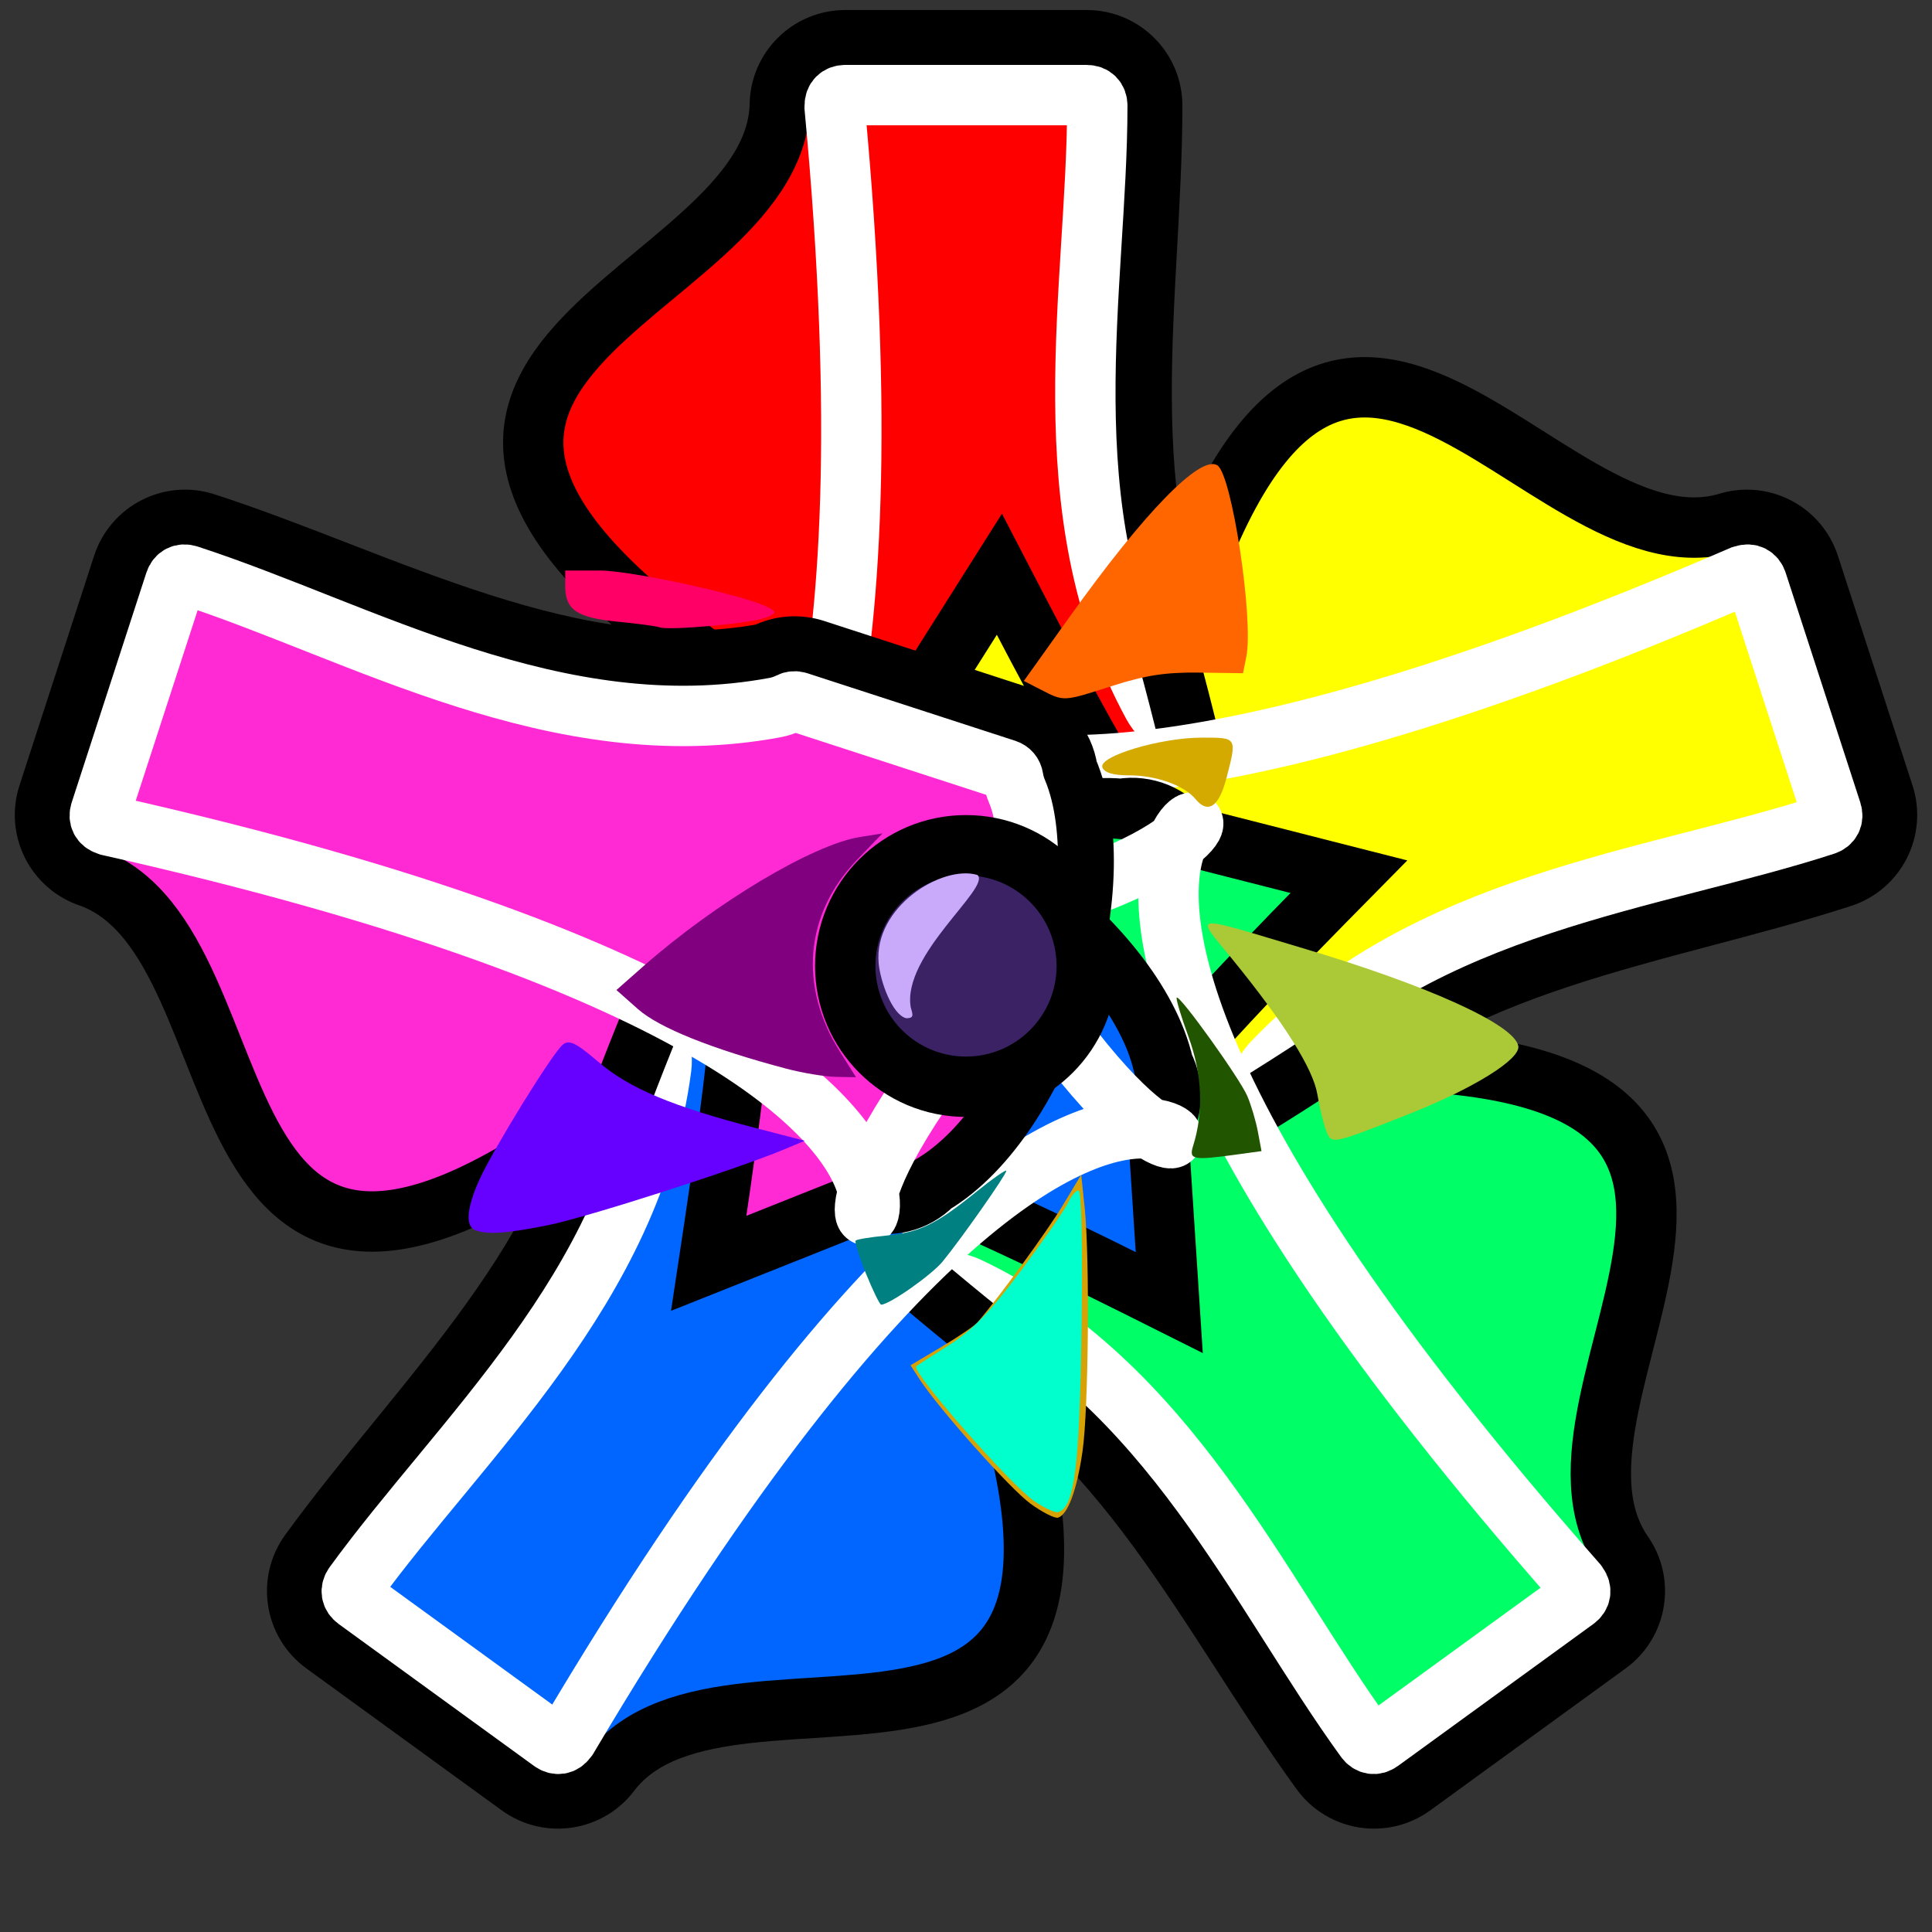<?xml version="1.0" encoding="UTF-8" standalone="no"?>
<svg
   xmlns:dc="http://purl.org/dc/elements/1.1/"
   xmlns:cc="http://creativecommons.org/ns#"
   xmlns:rdf="http://www.w3.org/1999/02/22-rdf-syntax-ns#"
   xmlns:svg="http://www.w3.org/2000/svg"
   xmlns="http://www.w3.org/2000/svg"
   xmlns:xlink="http://www.w3.org/1999/xlink"
   xmlns:sodipodi="http://sodipodi.sourceforge.net/DTD/sodipodi-0.dtd"
   xmlns:inkscape="http://www.inkscape.org/namespaces/inkscape"
   width="512.0px"
   height="512.0px"
   viewBox="0 0 512.0 512.0"
   version="1.1"
   id="SVGRoot"
   sodipodi:docname="anypalette-logo.svg"
   inkscape:version="1.0.1 (0767f8302a, 2020-10-17)">
  <rect x="0" y="0" width="512.0" height="512.0" fill="#333333" stroke="none"/>
  <defs
     id="defs857">
    <inkscape:path-effect
       effect="spiro"
       id="path-effect1459"
       is_visible="true"
       lpeversion="1" />
  </defs>
  <sodipodi:namedview
     id="base"
     pagecolor="#ffffff"
     bordercolor="#666666"
     borderopacity="1.0"
     inkscape:pageopacity="0.0"
     inkscape:pageshadow="2"
     inkscape:zoom="0.7"
     inkscape:cx="236.30348"
     inkscape:cy="140.20401"
     inkscape:document-units="px"
     inkscape:current-layer="layer1"
     inkscape:document-rotation="0"
     showgrid="false"
     inkscape:window-width="1848"
     inkscape:window-height="1016"
     inkscape:window-x="72"
     inkscape:window-y="27"
     inkscape:window-maximized="1"
     showguides="false"
     inkscape:guide-bbox="true"
     inkscape:snap-object-midpoints="true"
     inkscape:snap-center="true"
     inkscape:snap-global="true">
    <inkscape:grid
       type="xygrid"
       id="grid1427"
       empspacing="32" />
    <sodipodi:guide
       position="256,256"
       orientation="0,-1"
       id="guide1484" />
    <sodipodi:guide
       position="256,256"
       orientation="1,0"
       id="guide2688" />
  </sodipodi:namedview>
  <g
     inkscape:label="Layer 1"
     inkscape:groupmode="layer"
     id="layer1">
    <g
       id="g1480"
       inkscape:transform-center-y="-109.48364"
       inkscape:tile-cx="256"
       inkscape:tile-cy="256"
       inkscape:tile-w="152.8738"
       inkscape:tile-h="289.90652"
       inkscape:tile-x0="179.5631"
       inkscape:tile-y0="1.5630971"
       transform="translate(416,-23.508)">
      <path
         id="path1461"
         style="font-variation-settings:normal;opacity:1;vector-effect:none;fill-opacity:1;stroke:#000000;stroke-width:16;stroke-linecap:butt;stroke-linejoin:miter;stroke-miterlimit:4;stroke-dasharray:none;stroke-dashoffset:0;stroke-opacity:1;stop-color:#000000;stop-opacity:1"
         d="M 224,10.654 C 214.42,10.655 206.655,18.42 206.654,28 204.911,80.292 69.47,94.914 193.734,179.734 334.097,186.542 208.101,207.548 160,215.508 L 188.654,250 c 4.2e-4,6.57 3.712,12.575 9.588,15.514 C 224,288 288,288 313.758,265.514 c 5.876,-2.938 9.587,-8.944 9.588,-15.514 v -58 c 8e-5,-4.6 -1.827,-9.012 -5.08,-12.266 C 293.577,134.318 305.346,78.269 305.346,28 305.345,18.42 297.58,10.655 288,10.654 Z"
         sodipodi:nodetypes="ccccccccccccc" />
      <path
         id="use1513"
         style="font-variation-settings:normal;vector-effect:none;fill-opacity:1;stroke:#ffffff;stroke-width:16;stroke-linecap:butt;stroke-linejoin:miter;stroke-miterlimit:4;stroke-dasharray:none;stroke-dashoffset:0;stroke-opacity:1;stop-color:#000000"
         d="m 224,25.207 c -1.715,9.8e-5 -2.793,1.078 -2.793,2.793 2e-5,0.161 -0.003,0.323 -0.008,0.484 31.365,334.465 -119.977,174.005 34.801,239.34 20.009,0 39.807,-5.957 48.188,-13.273 0.929,-0.811 1.958,-1.501 3.061,-2.053 0.974,-0.487 1.545,-1.409 1.545,-2.498 v -58 c 1e-5,-0.746 -0.291,-1.447 -0.818,-1.975 -0.988,-0.988 -1.829,-2.113 -2.496,-3.34 C 277.464,135.15 290.793,75.997 290.793,28 290.793,26.285 289.715,25.207 288,25.207 Z"
         sodipodi:nodetypes="csccssccccscc" />
    </g>
    <use
       x="0"
       y="0"
       inkscape:tiled-clone-of="#g1480"
       xlink:href="#g1480"
       fill="#ff0000"
       stroke="#ff0000"
       id="use2670"
       inkscape:transform-center-y="-109.48364"
       width="100%"
       height="100%"
       transform="translate(-416,23.508)" />
    <use
       x="0"
       y="0"
       inkscape:tiled-clone-of="#g1480"
       xlink:href="#g1480"
       transform="rotate(72,447.822,-42.041)"
       fill="#ccff00"
       stroke="#ccff00"
       id="use2672"
       inkscape:transform-center-x="-106.44575"
       inkscape:transform-center-y="-27.597594"
       width="100%"
       height="100%"
       style="fill:#ffff00" />
    <use
       x="0"
       y="0"
       inkscape:tiled-clone-of="#g1480"
       xlink:href="#g1480"
       transform="rotate(144,460.181,176.663)"
       fill="#00ff66"
       stroke="#00ff66"
       id="use2674"
       inkscape:transform-center-x="-61.490337"
       inkscape:transform-center-y="89.365342"
       width="100%"
       height="100%" />
    <use
       x="0"
       y="0"
       inkscape:tiled-clone-of="#g1480"
       xlink:href="#g1480"
       transform="rotate(-144,467.819,311.829)"
       fill="#0066ff"
       stroke="#0066ff"
       id="use2676"
       inkscape:transform-center-x="61.490337"
       inkscape:transform-center-y="89.365342"
       width="100%"
       height="100%" />
    <use
       x="0"
       y="0"
       inkscape:tiled-clone-of="#g1480"
       xlink:href="#g1480"
       transform="rotate(-72,480.178,530.533)"
       fill="#cc00ff"
       stroke="#cc00ff"
       id="use2678"
       inkscape:transform-center-x="106.44575"
       inkscape:transform-center-y="-27.597594"
       width="100%"
       height="100%"
       style="fill:#ff2ad4" />
    <circle
       style="fill:#3a2264;stroke:#000000;stroke-width:16;stroke-opacity:1;stop-color:#000000"
       id="path2680"
       cx="256"
       cy="256"
       r="32" />
    <path
       style="font-variation-settings:normal;opacity:1;vector-effect:none;fill:#c8a9fa;fill-opacity:1;stroke:none;stroke-width:50;stroke-linecap:butt;stroke-linejoin:miter;stroke-miterlimit:4;stroke-dasharray:none;stroke-dashoffset:0;stroke-opacity:1;stop-color:#000000;stop-opacity:1"
       d="m 259.032,231.875 c 3.741,3.292 -20.025,21.118 -17.679,35.074 0.59,2.006 0.933,2.892 -1.196,2.897 -3.747,-0.919 -6.864,-9.807 -7.302,-14.551 -1.375,-14.887 16.795,-26.213 26.177,-23.42 z"
       id="path2684"
       sodipodi:nodetypes="cccsc" />
    <path
       style="fill:#ff0066;stroke:none;stroke-width:16;stroke-opacity:1;stop-color:#000000"
       d="m 174.789,166.246 c -0.786,-0.305 -5.774,-0.977 -11.084,-1.492 -10.798,-1.047 -13.916,-3.148 -13.916,-9.38 v -4.184 h 9.073 c 8.605,0 39.356,6.751 44.911,9.86 2.166,1.212 2.037,1.522 -1.127,2.721 -3.858,1.462 -25.514,3.385 -27.857,2.475 z"
       id="path2693" />
    <path
       style="fill:#6600ff;stroke:none;stroke-width:16;stroke-opacity:1;stop-color:#000000"
       d="m 125.861,325.959 c -2.585,-1.043 -2.145,-5.981 1.188,-13.329 3.725,-8.212 19.315,-33.475 22.068,-35.76 1.724,-1.431 3.442,-0.596 9.6,4.665 8.088,6.91 19.584,11.718 41.745,17.46 l 12.816,3.321 -5.58,2.332 c -12.642,5.282 -52.237,17.982 -62.491,20.043 -11.167,2.245 -16.12,2.569 -19.346,1.267 z"
       id="path2695" />
    <path
       style="fill:#d6a206;stroke:none;stroke-width:16;stroke-opacity:1;stop-color:#000000"
       d="m 273.138,398.525 c -5.419,-3.925 -24.397,-25.218 -29.499,-33.096 l -2.343,-3.618 8.175,-4.865 c 4.496,-2.676 8.818,-5.615 9.604,-6.533 5.768,-6.737 18.501,-24.21 22.556,-30.953 l 4.906,-8.159 0.912,8.726 c 1.389,13.29 1.035,53.495 -0.569,64.592 -1.483,10.263 -3.864,16.724 -6.474,17.571 -0.84,0.272 -4.11,-1.376 -7.268,-3.664 z"
       id="path2699" />
    <path
       style="fill:#ff6600;stroke:none;stroke-width:16;stroke-opacity:1;stop-color:#000000"
       d="m 275.916,182.812 -4.588,-2.355 12.238,-17.133 c 19.731,-27.623 34.535,-42.799 39.035,-40.018 3.847,2.378 9.671,40.823 7.687,50.744 l -0.872,4.359 -11.6,-0.159 c -8.864,-0.122 -14.295,0.707 -23.028,3.512 -13.083,4.203 -12.766,4.186 -18.873,1.05 z"
       id="path2701" />
    <path
       style="fill:#800080;stroke:none;stroke-width:16;stroke-opacity:1;stop-color:#000000"
       d="m 208.361,283.207 c -19.753,-5.232 -33.712,-10.838 -39.286,-15.778 l -5.714,-5.064 7.143,-6.295 c 19.138,-16.868 44.94,-32.268 57.398,-34.258 l 5.969,-0.954 -6.83,7.086 c -13.739,14.254 -15.421,33.484 -4.443,50.795 l 4.272,6.736 -5.326,-0.094 c -2.929,-0.052 -8.861,-1.031 -13.183,-2.175 z"
       id="path2703" />
    <path
       style="fill:#abc837;stroke:none;stroke-width:16;stroke-opacity:1;stop-color:#000000"
       d="m 351.398,299.501 c -0.688,-1.821 -1.719,-6.098 -2.29,-9.505 -1.138,-6.779 -8.697,-18.791 -22.525,-35.791 -9.975,-12.264 -11.738,-11.988 18.686,-2.919 33.318,9.931 55.998,20.223 57.092,25.906 0.669,3.476 -11.824,11.25 -29,18.047 -20.664,8.177 -20.496,8.145 -21.963,4.263 z"
       id="path2705" />
    <path
       style="fill:#225500;stroke:none;stroke-width:16;stroke-opacity:1;stop-color:#000000"
       d="m 316.182,303.691 c 2.837,-9.014 2.425,-18.952 -1.199,-28.876 -1.998,-5.471 -3.411,-10.168 -3.141,-10.438 0.792,-0.792 16.712,21.413 18.713,26.1 1.006,2.357 2.264,6.602 2.794,9.432 l 0.965,5.147 -6.747,0.925 c -11.455,1.57 -12.531,1.354 -11.384,-2.289 z"
       id="path2707" />
    <path
       style="fill:#00ffcc;stroke:none;stroke-width:16;stroke-opacity:1;stop-color:#000000"
       d="m 274.058,397.787 c -6.351,-4.353 -32.721,-34.48 -31.256,-35.71 0.307,-0.258 4.25,-2.801 8.761,-5.652 6.158,-3.892 10.923,-8.839 19.12,-19.852 6.005,-8.068 11.578,-16.115 12.385,-17.883 0.806,-1.768 2.054,-3.214 2.772,-3.214 0.769,0 1.089,15.131 0.777,36.786 -0.524,36.46 -1.867,47.075 -6.13,48.468 -0.795,0.26 -3.688,-1.065 -6.429,-2.943 z"
       id="path2709" />
    <path
       style="fill:#d4aa00;stroke:none;stroke-width:16;stroke-opacity:1;stop-color:#000000"
       d="m 316.801,211.745 c -3.002,-3.62 -10.407,-6.269 -17.527,-6.269 -4.249,0 -6.586,-0.69 -7.129,-2.104 -1.129,-2.943 15.409,-7.896 26.366,-7.896 9.41,0 9.327,-0.136 6.515,10.713 -1.983,7.65 -4.871,9.6 -8.225,5.556 z"
       id="path2711" />
    <path
       style="fill:#008080;stroke:none;stroke-width:16;stroke-opacity:1;stop-color:#000000"
       d="m 229.506,337.555 c -1.834,-4.509 -3.066,-8.466 -2.737,-8.795 0.329,-0.329 3.922,-0.915 7.986,-1.303 8.949,-0.855 13.189,-2.9 23.845,-11.503 4.445,-3.589 8.082,-6.139 8.082,-5.667 0,1.012 -11.895,17.957 -16.856,24.012 -2.927,3.572 -14.142,11.453 -16.299,11.453 -0.377,0 -2.186,-3.689 -4.02,-8.197 z"
       id="path2715" />
  </g>
</svg>
